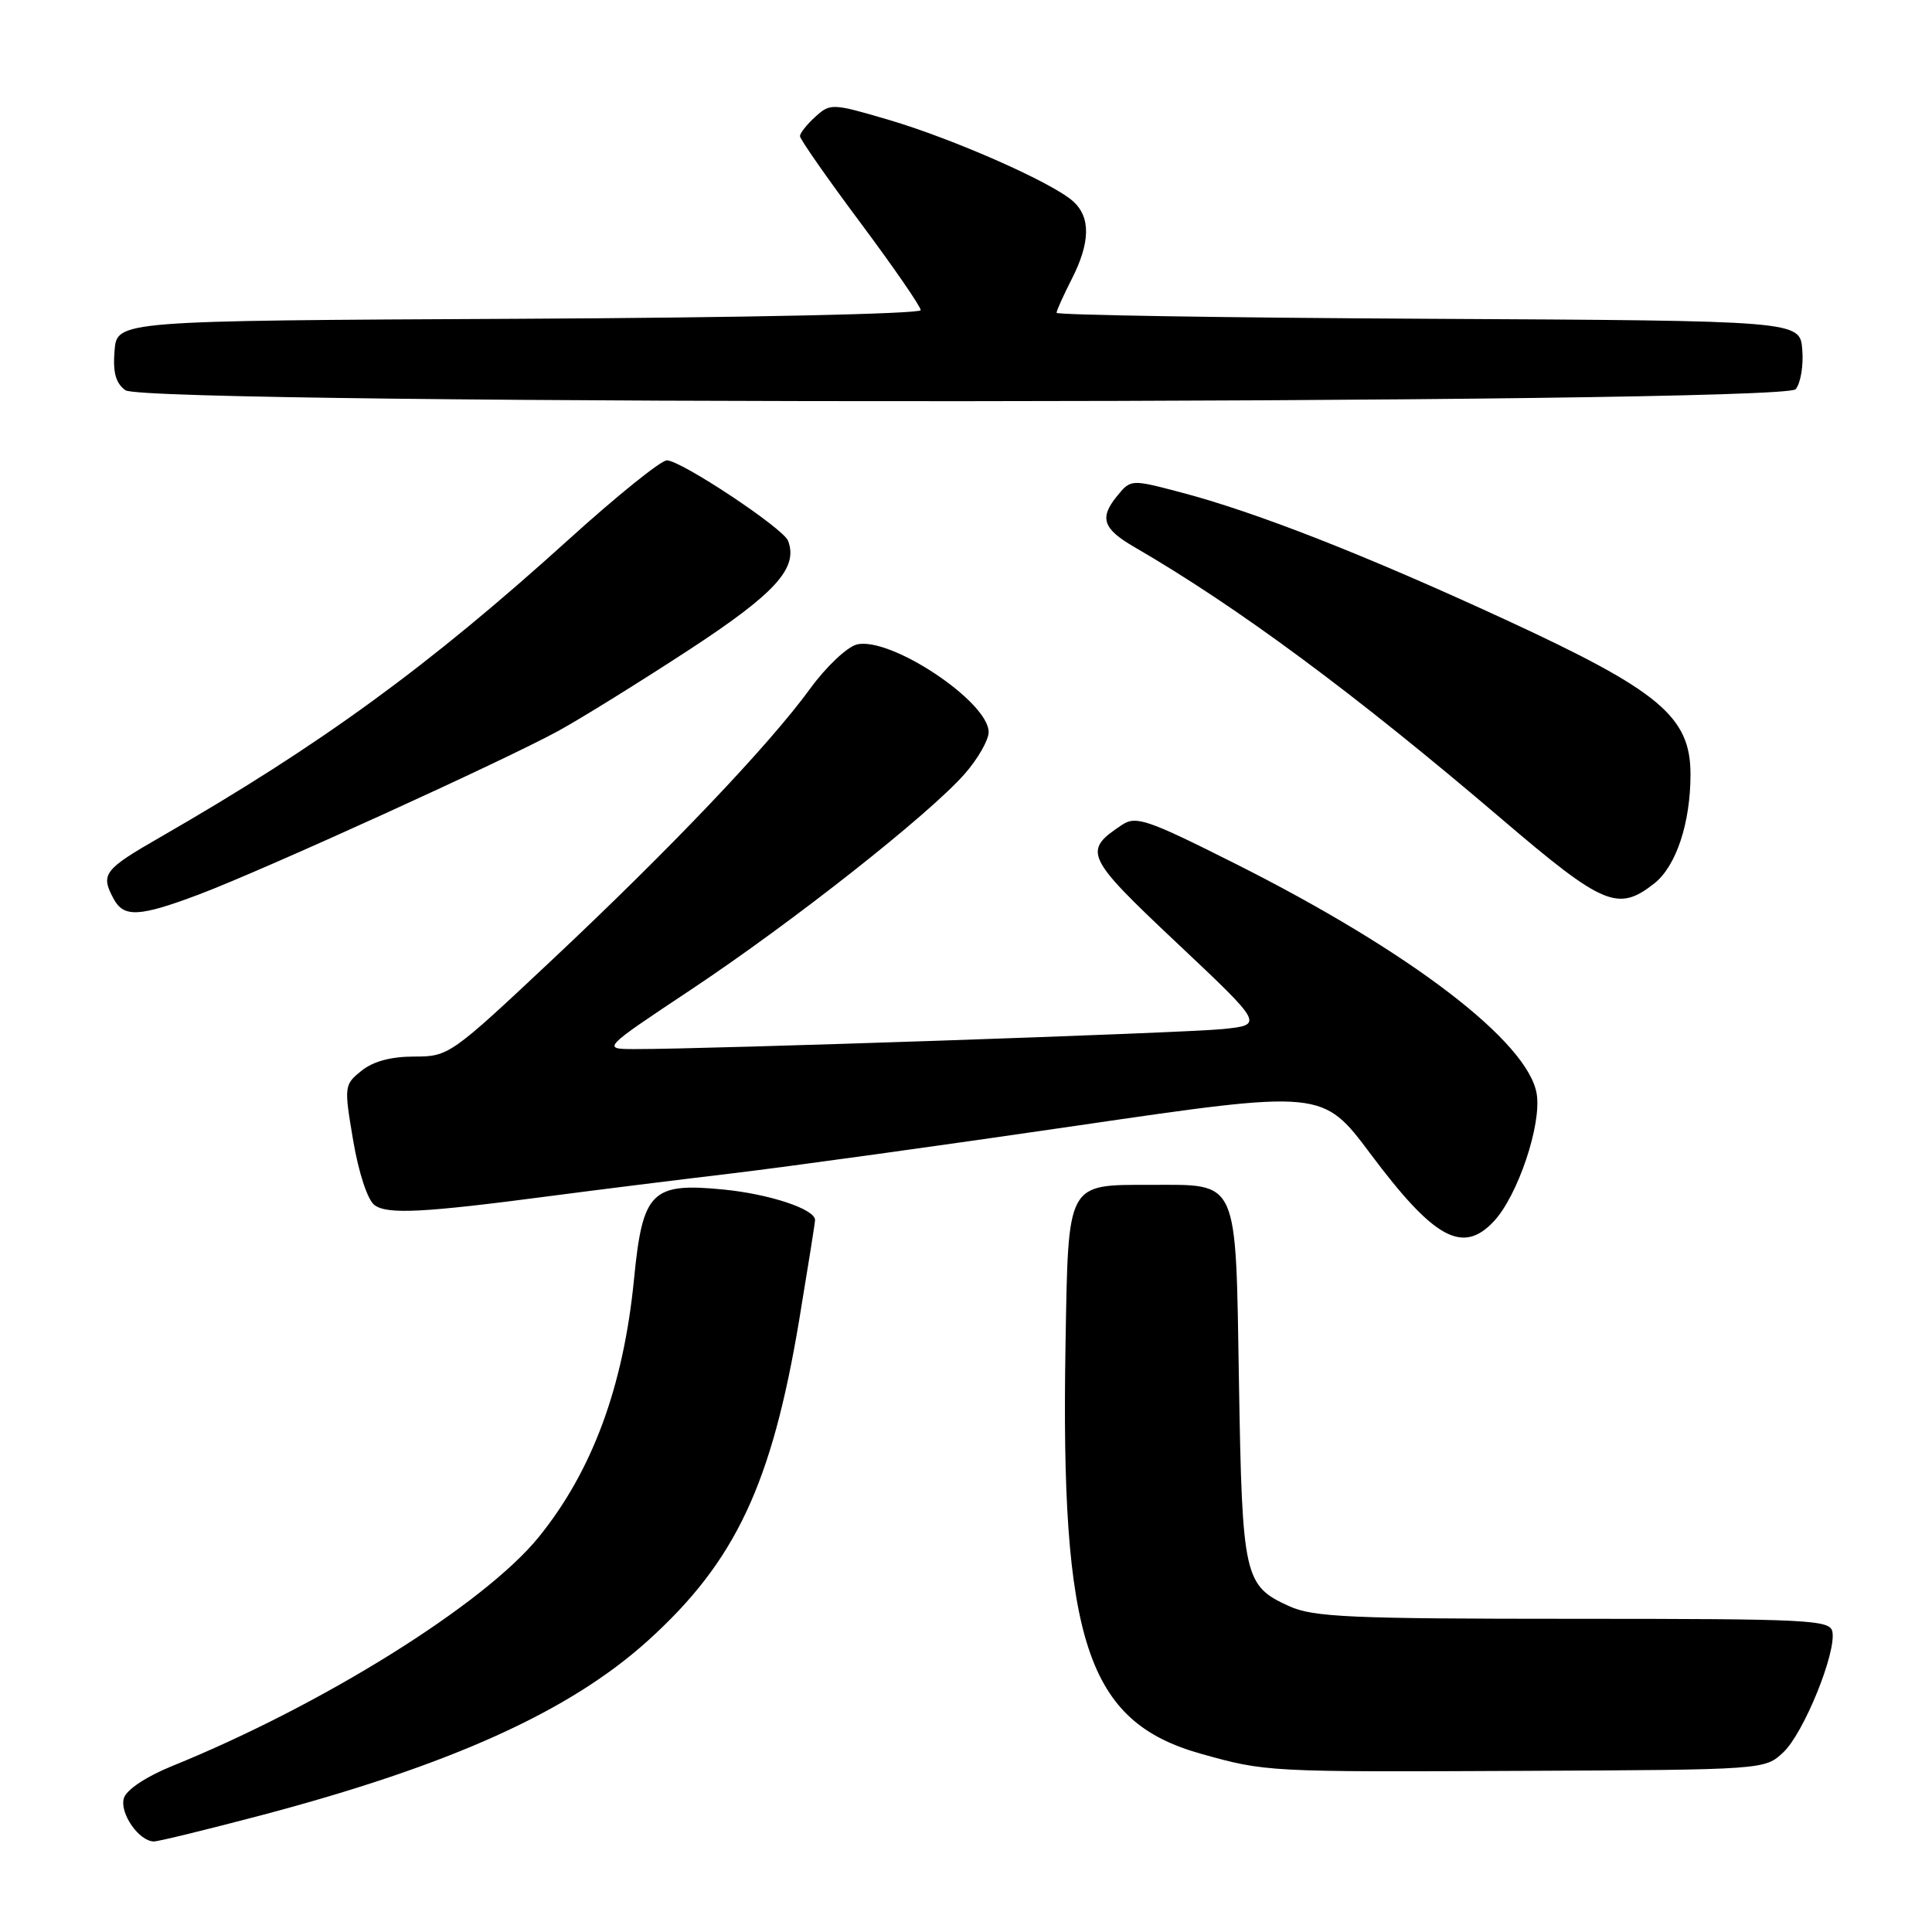 <?xml version="1.0" encoding="UTF-8" standalone="no"?>
<!DOCTYPE svg PUBLIC "-//W3C//DTD SVG 1.1//EN" "http://www.w3.org/Graphics/SVG/1.1/DTD/svg11.dtd" >
<svg xmlns="http://www.w3.org/2000/svg" xmlns:xlink="http://www.w3.org/1999/xlink" version="1.1" viewBox="0 0 256 256">
 <g >
 <path fill="currentColor"
d=" M 34.55 240.55 C 59.71 233.90 75.48 226.78 85.89 217.36 C 97.46 206.89 102.26 196.69 105.90 174.89 C 107.05 167.95 108.00 162.00 108.00 161.66 C 108.00 160.22 102.01 158.23 95.88 157.62 C 86.32 156.68 85.15 157.86 84.01 169.50 C 82.61 183.75 78.48 194.92 71.37 203.69 C 64.16 212.56 42.75 225.93 22.76 234.03 C 19.38 235.40 16.77 237.14 16.42 238.25 C 15.80 240.22 18.42 244.00 20.40 244.00 C 21.01 244.00 27.37 242.44 34.55 240.55 Z  M 236.31 232.18 C 239.00 229.65 243.34 218.98 242.80 216.21 C 242.50 214.64 239.79 214.50 208.49 214.50 C 178.91 214.50 174.02 214.28 170.83 212.83 C 164.85 210.12 164.60 209.00 164.17 183.23 C 163.72 155.87 164.23 157.00 152.47 157.00 C 141.29 157.00 141.56 156.51 141.19 178.00 C 140.50 217.49 144.02 228.14 159.12 232.38 C 167.71 234.79 167.94 234.81 201.67 234.65 C 233.84 234.50 233.84 234.50 236.31 232.18 Z  M 197.96 161.81 C 201.10 158.44 204.26 149.08 203.63 145.00 C 202.56 138.09 186.89 126.10 163.62 114.41 C 152.00 108.57 150.53 108.07 148.67 109.30 C 143.44 112.77 143.77 113.48 155.98 124.98 C 167.46 135.80 167.46 135.80 161.98 136.36 C 156.83 136.88 93.63 139.03 84.11 139.01 C 79.73 139.00 79.73 139.00 91.61 131.10 C 105.06 122.15 123.09 107.94 127.83 102.54 C 129.57 100.56 131.00 98.06 131.00 97.01 C 131.00 92.97 117.94 84.30 113.53 85.40 C 112.23 85.73 109.45 88.36 107.35 91.25 C 101.92 98.71 88.85 112.45 73.09 127.25 C 59.72 139.81 59.45 140.00 54.87 140.00 C 51.80 140.00 49.43 140.64 47.89 141.89 C 45.60 143.74 45.58 143.92 46.80 151.14 C 47.52 155.39 48.71 158.99 49.61 159.67 C 51.31 160.95 56.08 160.70 73.00 158.47 C 78.78 157.71 89.58 156.36 97.00 155.48 C 104.42 154.59 125.07 151.74 142.87 149.13 C 175.24 144.40 175.24 144.40 181.61 152.91 C 190.05 164.19 193.83 166.25 197.96 161.81 Z  M 26.39 118.51 C 34.92 115.29 66.85 100.76 74.00 96.84 C 77.03 95.18 84.77 90.37 91.22 86.16 C 102.75 78.63 105.81 75.27 104.42 71.65 C 103.78 69.99 90.23 61.00 88.36 61.00 C 87.58 61.00 81.73 65.71 75.37 71.47 C 56.76 88.31 42.56 98.66 21.25 110.92 C 13.75 115.23 13.30 115.82 15.04 119.07 C 16.39 121.61 18.42 121.51 26.39 118.51 Z  M 219.19 117.07 C 222.10 114.78 224.00 109.06 224.00 102.60 C 224.00 94.96 219.91 91.54 199.48 82.11 C 180.81 73.49 166.30 67.81 156.31 65.20 C 149.83 63.50 149.83 63.50 147.96 65.80 C 145.66 68.64 146.16 70.08 150.28 72.47 C 163.96 80.40 179.51 91.90 199.00 108.54 C 212.45 120.02 214.39 120.84 219.19 117.07 Z  M 237.94 51.57 C 238.59 50.78 238.99 48.42 238.81 46.32 C 238.50 42.50 238.50 42.50 189.25 42.24 C 162.16 42.10 140.00 41.74 140.00 41.45 C 140.00 41.16 140.90 39.16 142.00 37.00 C 144.48 32.14 144.54 28.80 142.20 26.68 C 139.46 24.20 126.35 18.41 117.76 15.88 C 110.28 13.68 110.02 13.67 108.04 15.47 C 106.92 16.48 106.00 17.64 106.00 18.04 C 106.00 18.44 109.60 23.60 114.00 29.50 C 118.40 35.40 122.00 40.62 122.00 41.10 C 122.00 41.59 98.44 42.10 68.75 42.24 C 15.50 42.50 15.50 42.50 15.18 46.46 C 14.94 49.35 15.33 50.77 16.62 51.71 C 19.39 53.73 236.26 53.60 237.94 51.57 Z "/>
</g>
</svg>